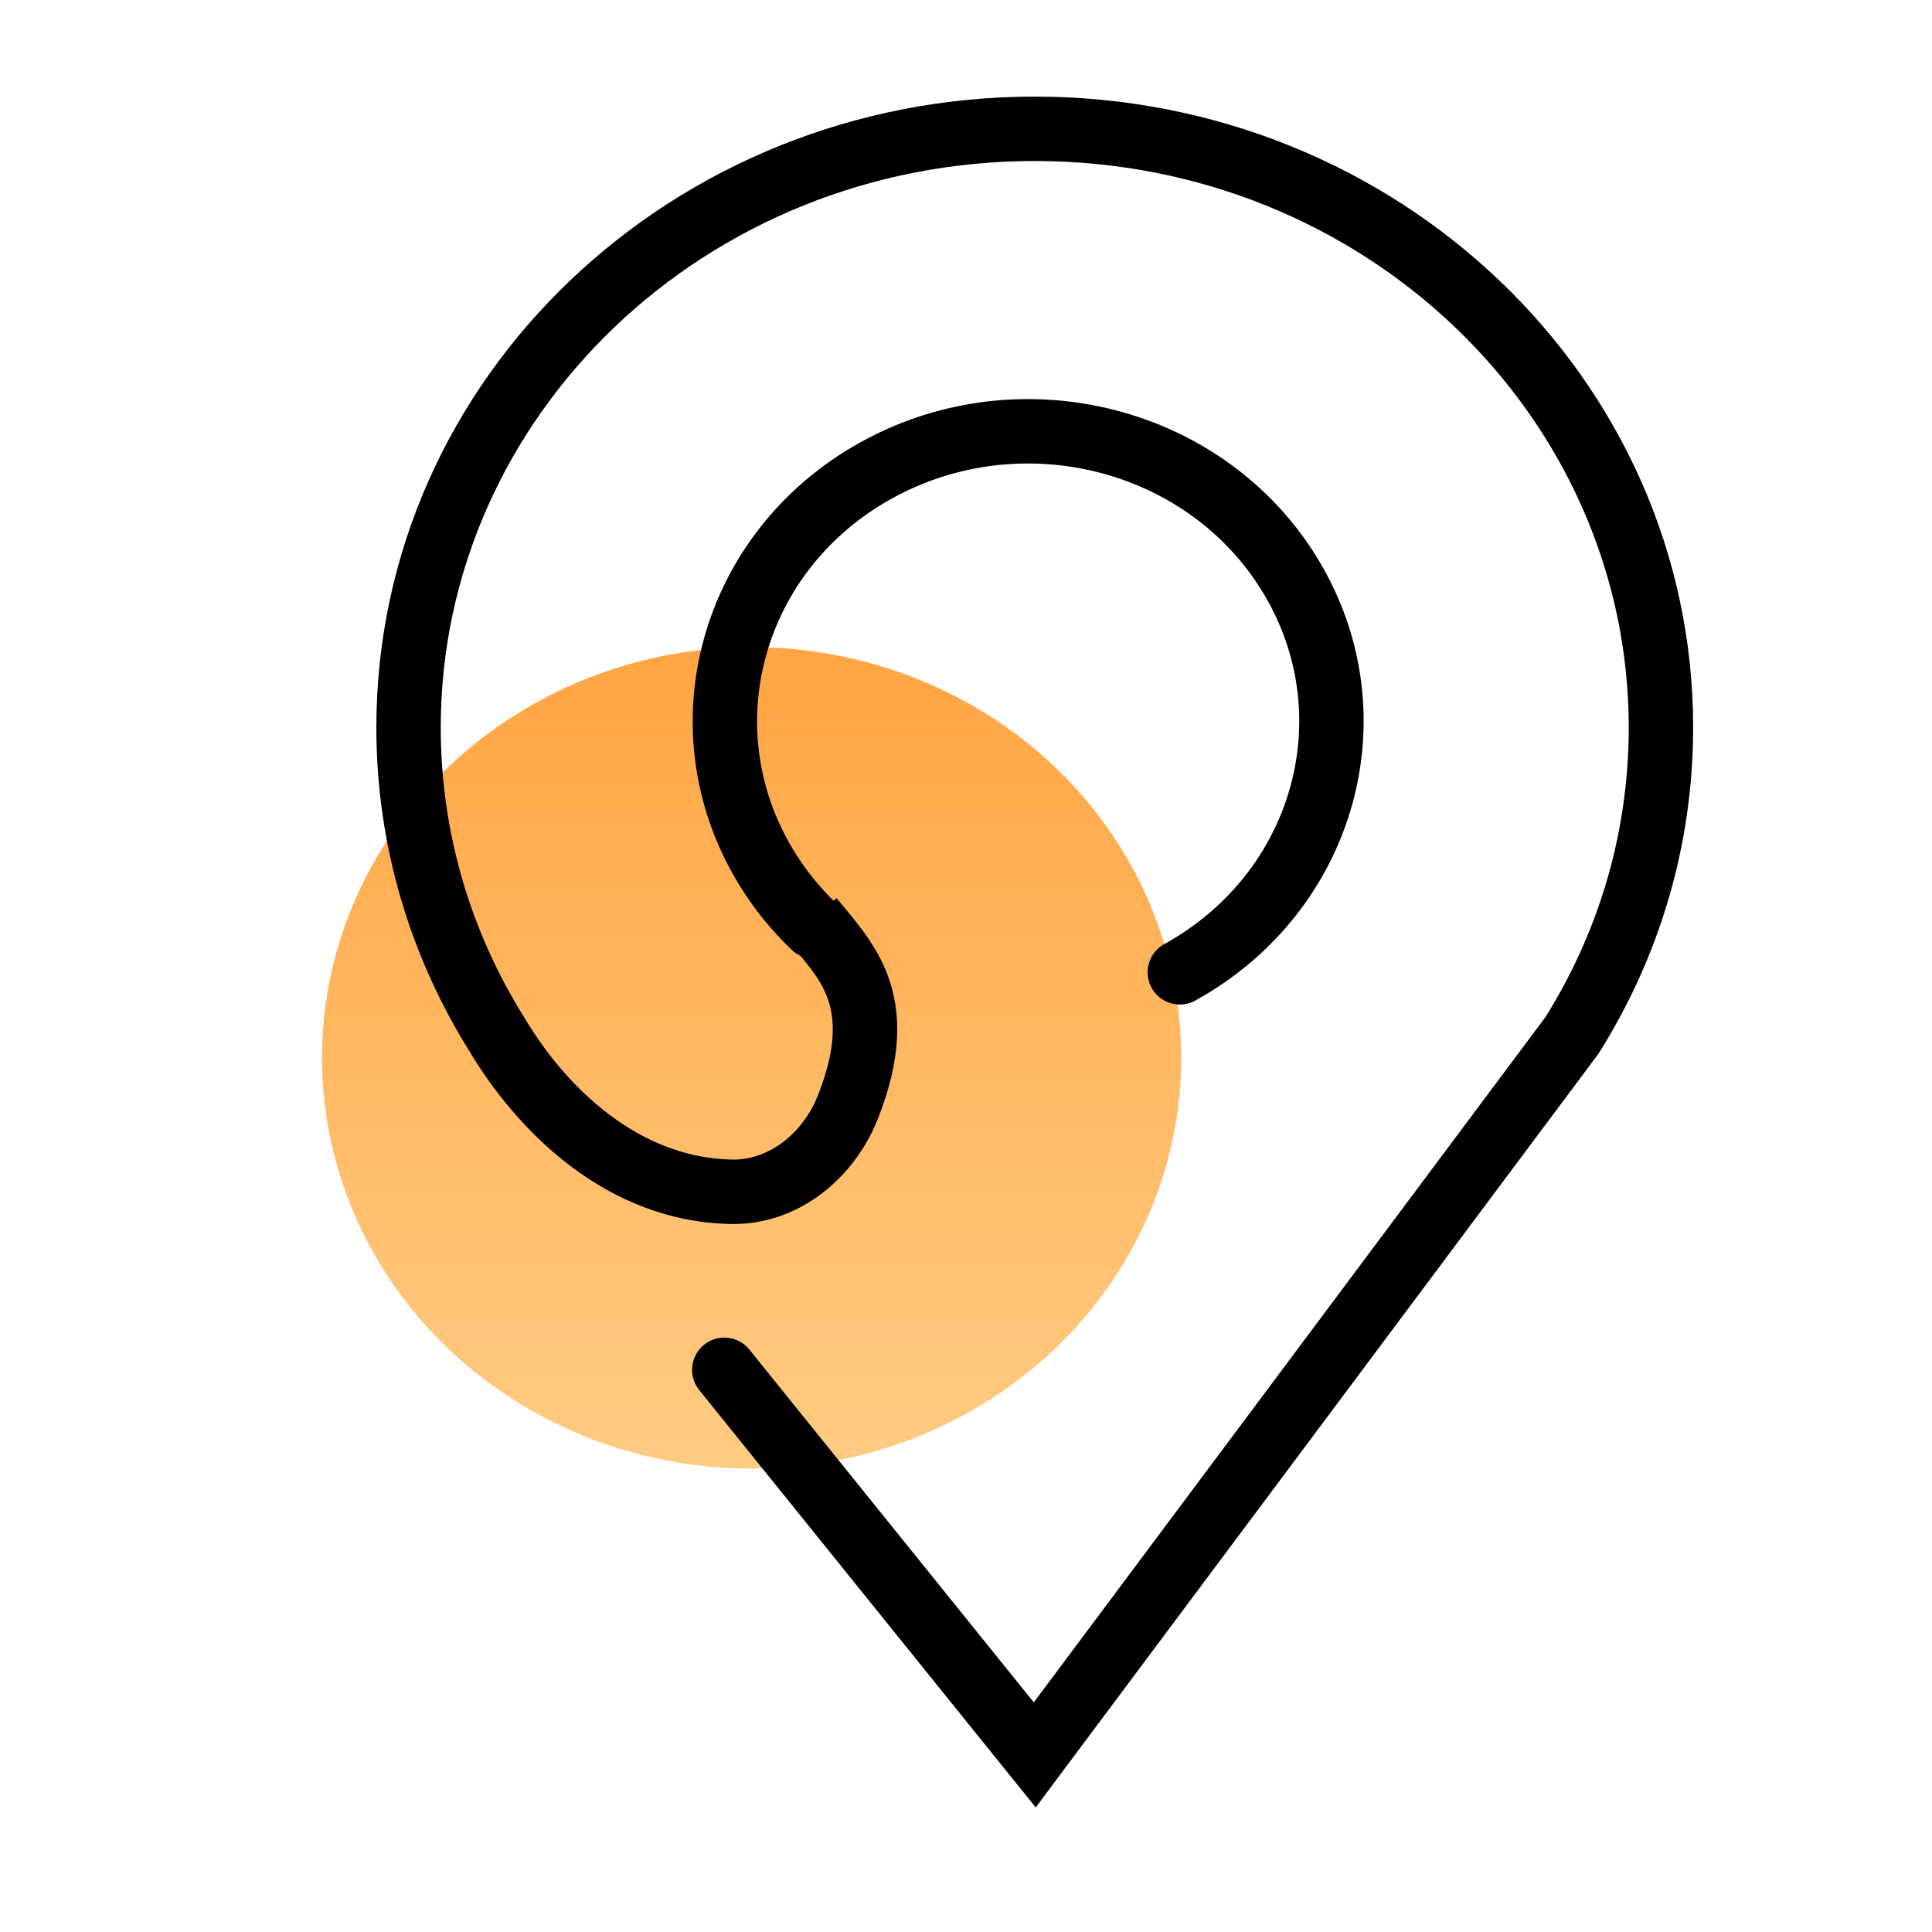 <svg width="30" height="30" viewBox="0 0 30 30" fill="none" xmlns="http://www.w3.org/2000/svg">
<ellipse cx="11.671" cy="16.427" rx="6.671" ry="6.378" fill="url(#paint0_linear_1_47)"/>
<path d="M7.725 16.078L8.154 15.821L8.149 15.812L7.725 16.078ZM24.41 16.078L24.81 16.377L24.822 16.36L24.833 16.343L24.41 16.078ZM16.067 27.25L15.678 27.564L16.083 28.066L16.468 27.549L16.067 27.25ZM11.636 20.956C11.463 20.741 11.148 20.707 10.933 20.881C10.718 21.054 10.684 21.369 10.857 21.584L11.636 20.956ZM11.356 18.506L11.366 18.006L11.356 18.506ZM6.844 11.297C6.844 6.46 10.952 2.5 16.067 2.5V1.5C10.442 1.5 5.844 5.866 5.844 11.297H6.844ZM16.067 2.5C21.183 2.5 25.291 6.46 25.291 11.297H26.291C26.291 5.866 21.693 1.5 16.067 1.5V2.5ZM8.149 15.812C7.319 14.491 6.844 12.947 6.844 11.297H5.844C5.844 13.143 6.377 14.87 7.302 16.343L8.149 15.812ZM25.291 11.297C25.291 12.947 24.816 14.491 23.986 15.812L24.833 16.343C25.758 14.87 26.291 13.143 26.291 11.297H25.291ZM16.468 27.549L24.81 16.377L24.009 15.778L15.667 26.951L16.468 27.549ZM7.296 16.334C8.025 17.551 9.407 18.969 11.347 19.006L11.366 18.006C9.933 17.979 8.809 16.914 8.154 15.821L7.296 16.334ZM13.631 17.374C14.001 16.44 14.003 15.73 13.784 15.143C13.583 14.603 13.187 14.197 12.992 13.947L12.205 14.564C12.493 14.933 12.717 15.144 12.847 15.492C12.959 15.794 13.003 16.242 12.701 17.007L13.631 17.374ZM10.857 21.584L15.678 27.564L16.457 26.936L11.636 20.956L10.857 21.584ZM11.347 19.006C12.413 19.026 13.274 18.279 13.631 17.374L12.701 17.007C12.461 17.614 11.925 18.017 11.366 18.006L11.347 19.006Z" fill="black"/>
<path d="M18.32 15.098C20.572 13.855 21.343 11.102 20.043 8.949C18.743 6.795 15.863 6.058 13.611 7.301C11.359 8.544 10.587 11.297 11.888 13.451C12.1 13.803 12.355 14.117 12.642 14.39" stroke="black" stroke-linecap="round"/>
<defs>
<linearGradient id="paint0_linear_1_47" x1="11.671" y1="10.049" x2="11.671" y2="22.805" gradientUnits="userSpaceOnUse">
<stop stop-color="#FFA543"/>
<stop offset="1" stop-color="#FFCC83"/>
</linearGradient>
</defs>
</svg>
